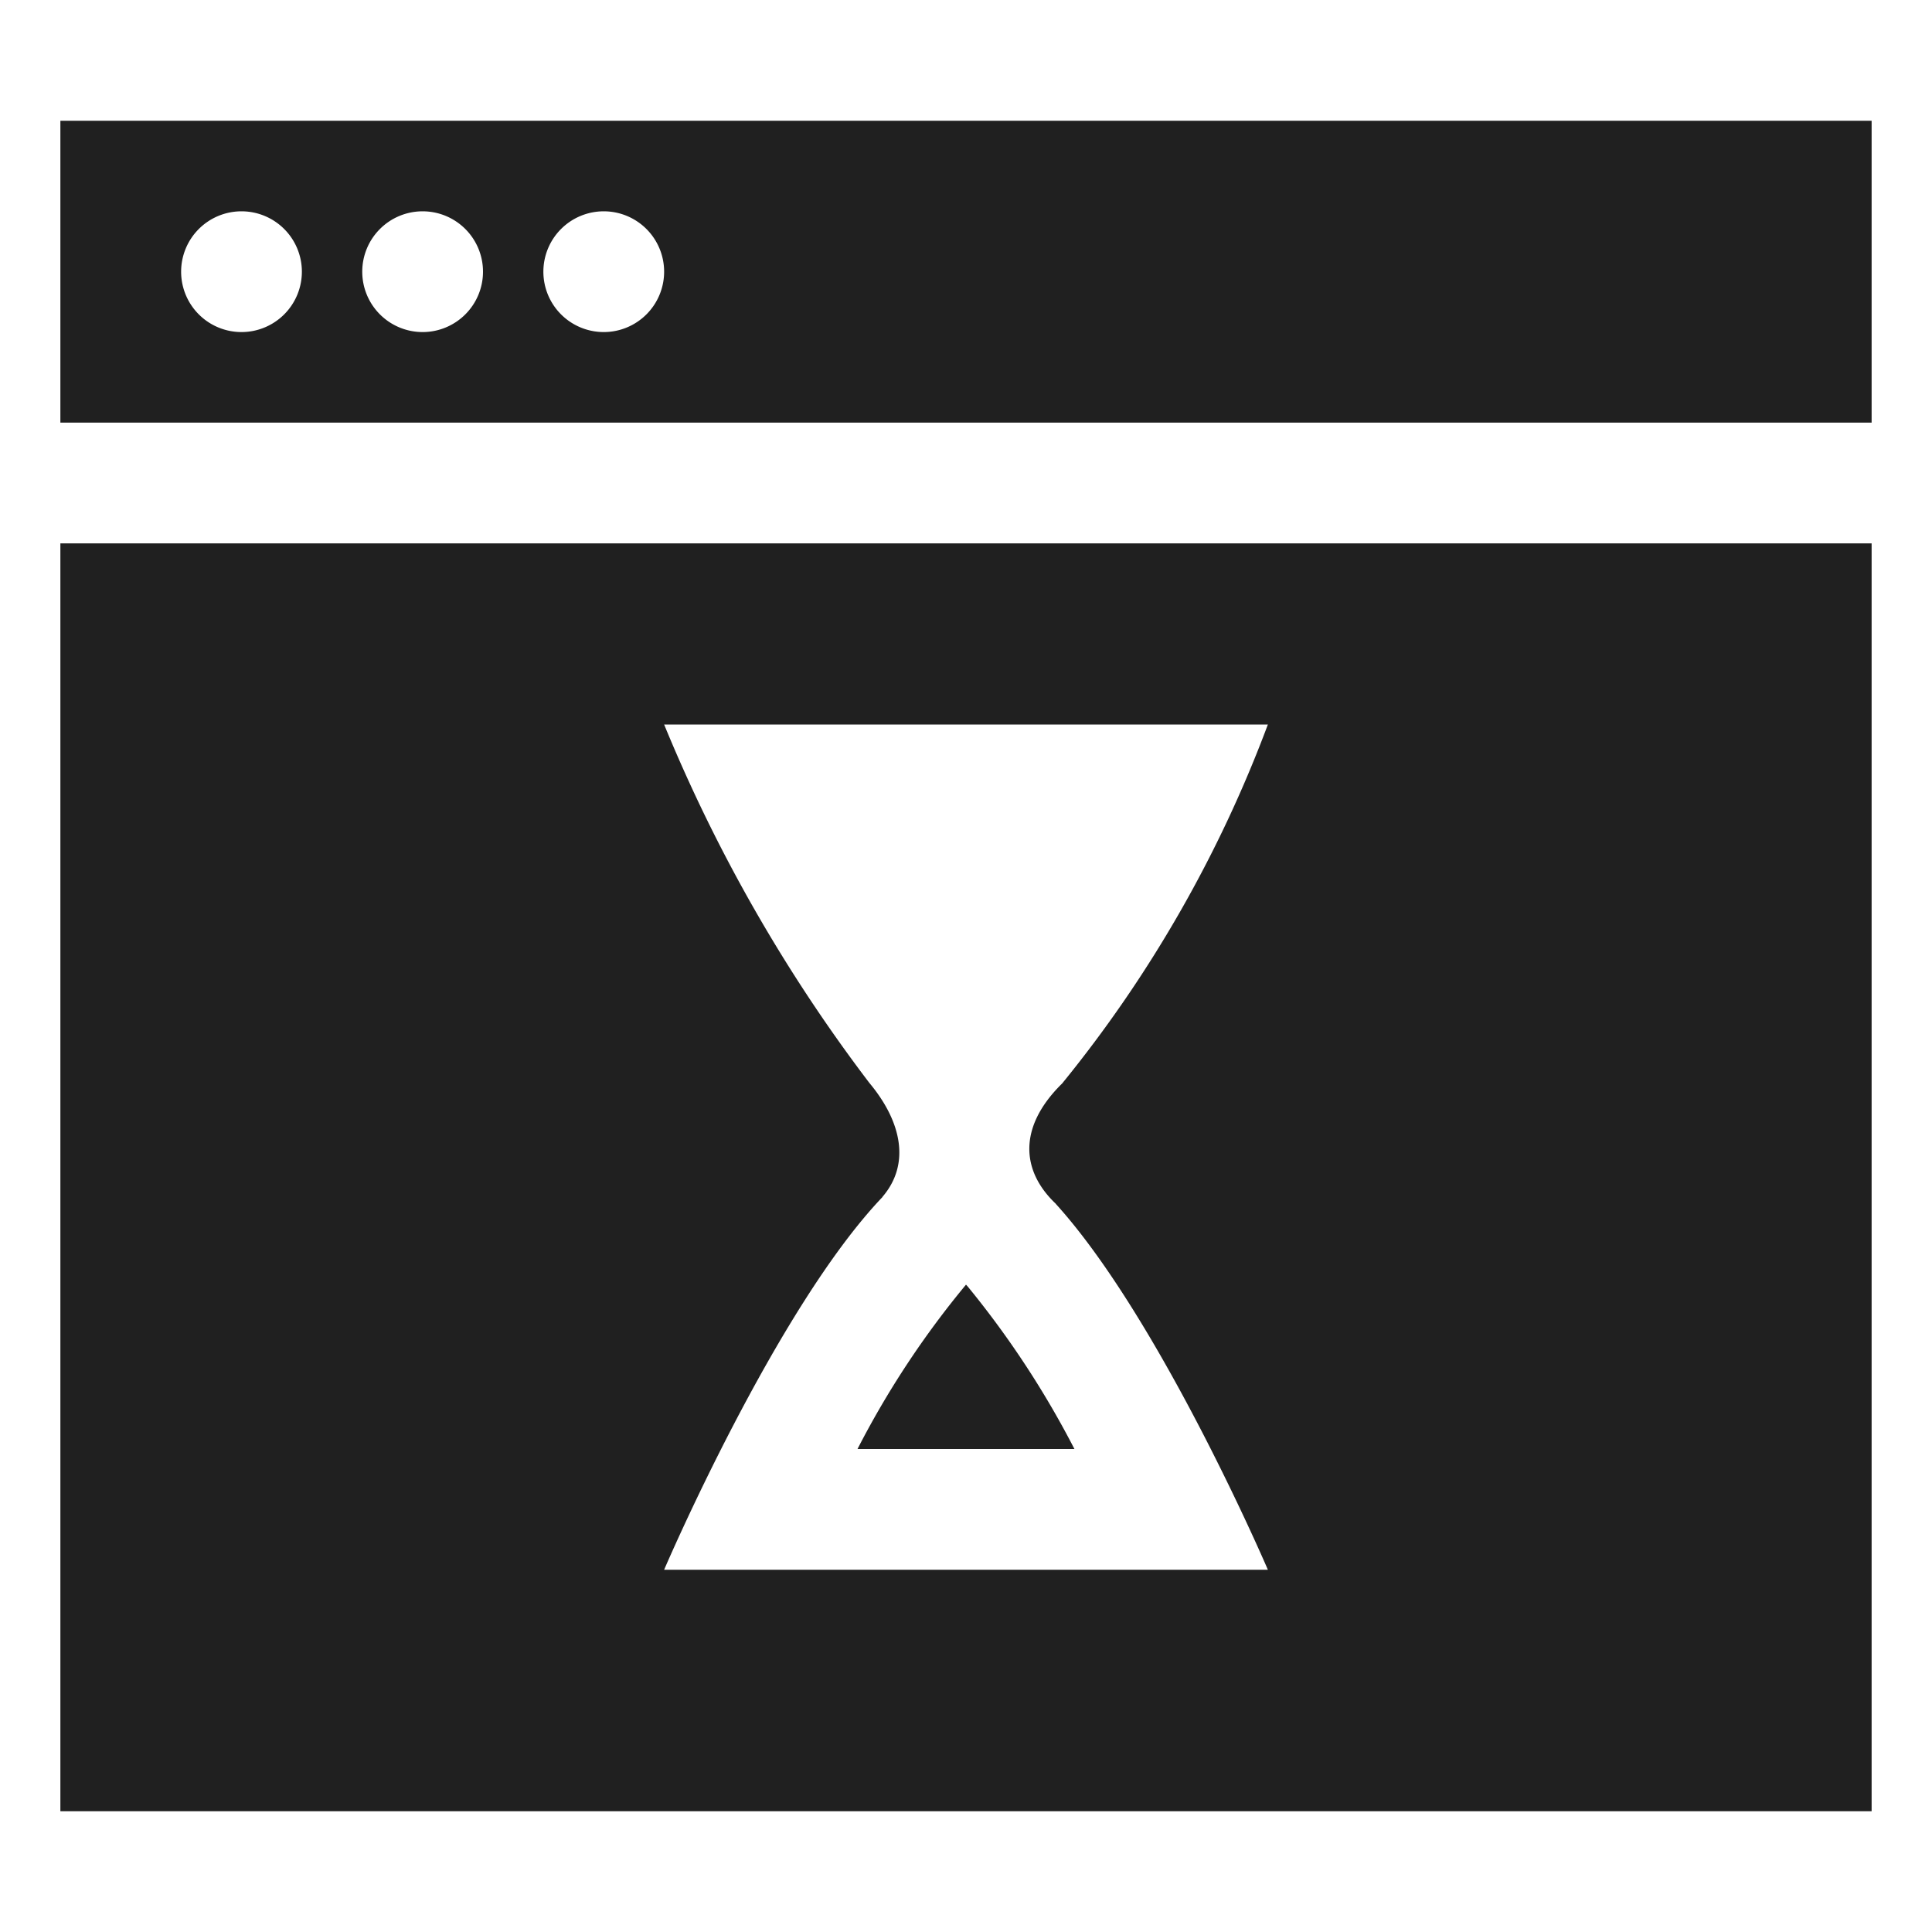 <svg viewBox="0 0 64 64" xmlns="http://www.w3.org/2000/svg" aria-labelledby="title" aria-describedby="desc"><path fill="#202020" d="M32 42.556A29.961 29.961 0 0 0 28.406 48h7.186a30.616 30.616 0 0 0-3.538-5.386z" data-name="layer2"/><path fill="#202020" d="M2 18v42h60V18zm33.157 17.919c-1.449 1.443-1.311 2.883-.193 3.947a.315.315 0 0 1 .024.029C38.448 43.718 42 52 42 52H22s3.7-8.644 7.233-12.346v-.007c.922-1.073.651-2.475-.435-3.775A52.66 52.66 0 0 1 22 24h20a42.217 42.217 0 0 1-6.817 11.894" data-name="layer2"/><path fill="#202020" d="M2 4v10h60V4zm6 7a2 2 0 1 1 2-2 2 2 0 0 1-2 2zm6 0a2 2 0 1 1 2-2 2 2 0 0 1-2 2zm6 0a2 2 0 1 1 2-2 2 2 0 0 1-2 2z" data-name="layer1"/></svg>